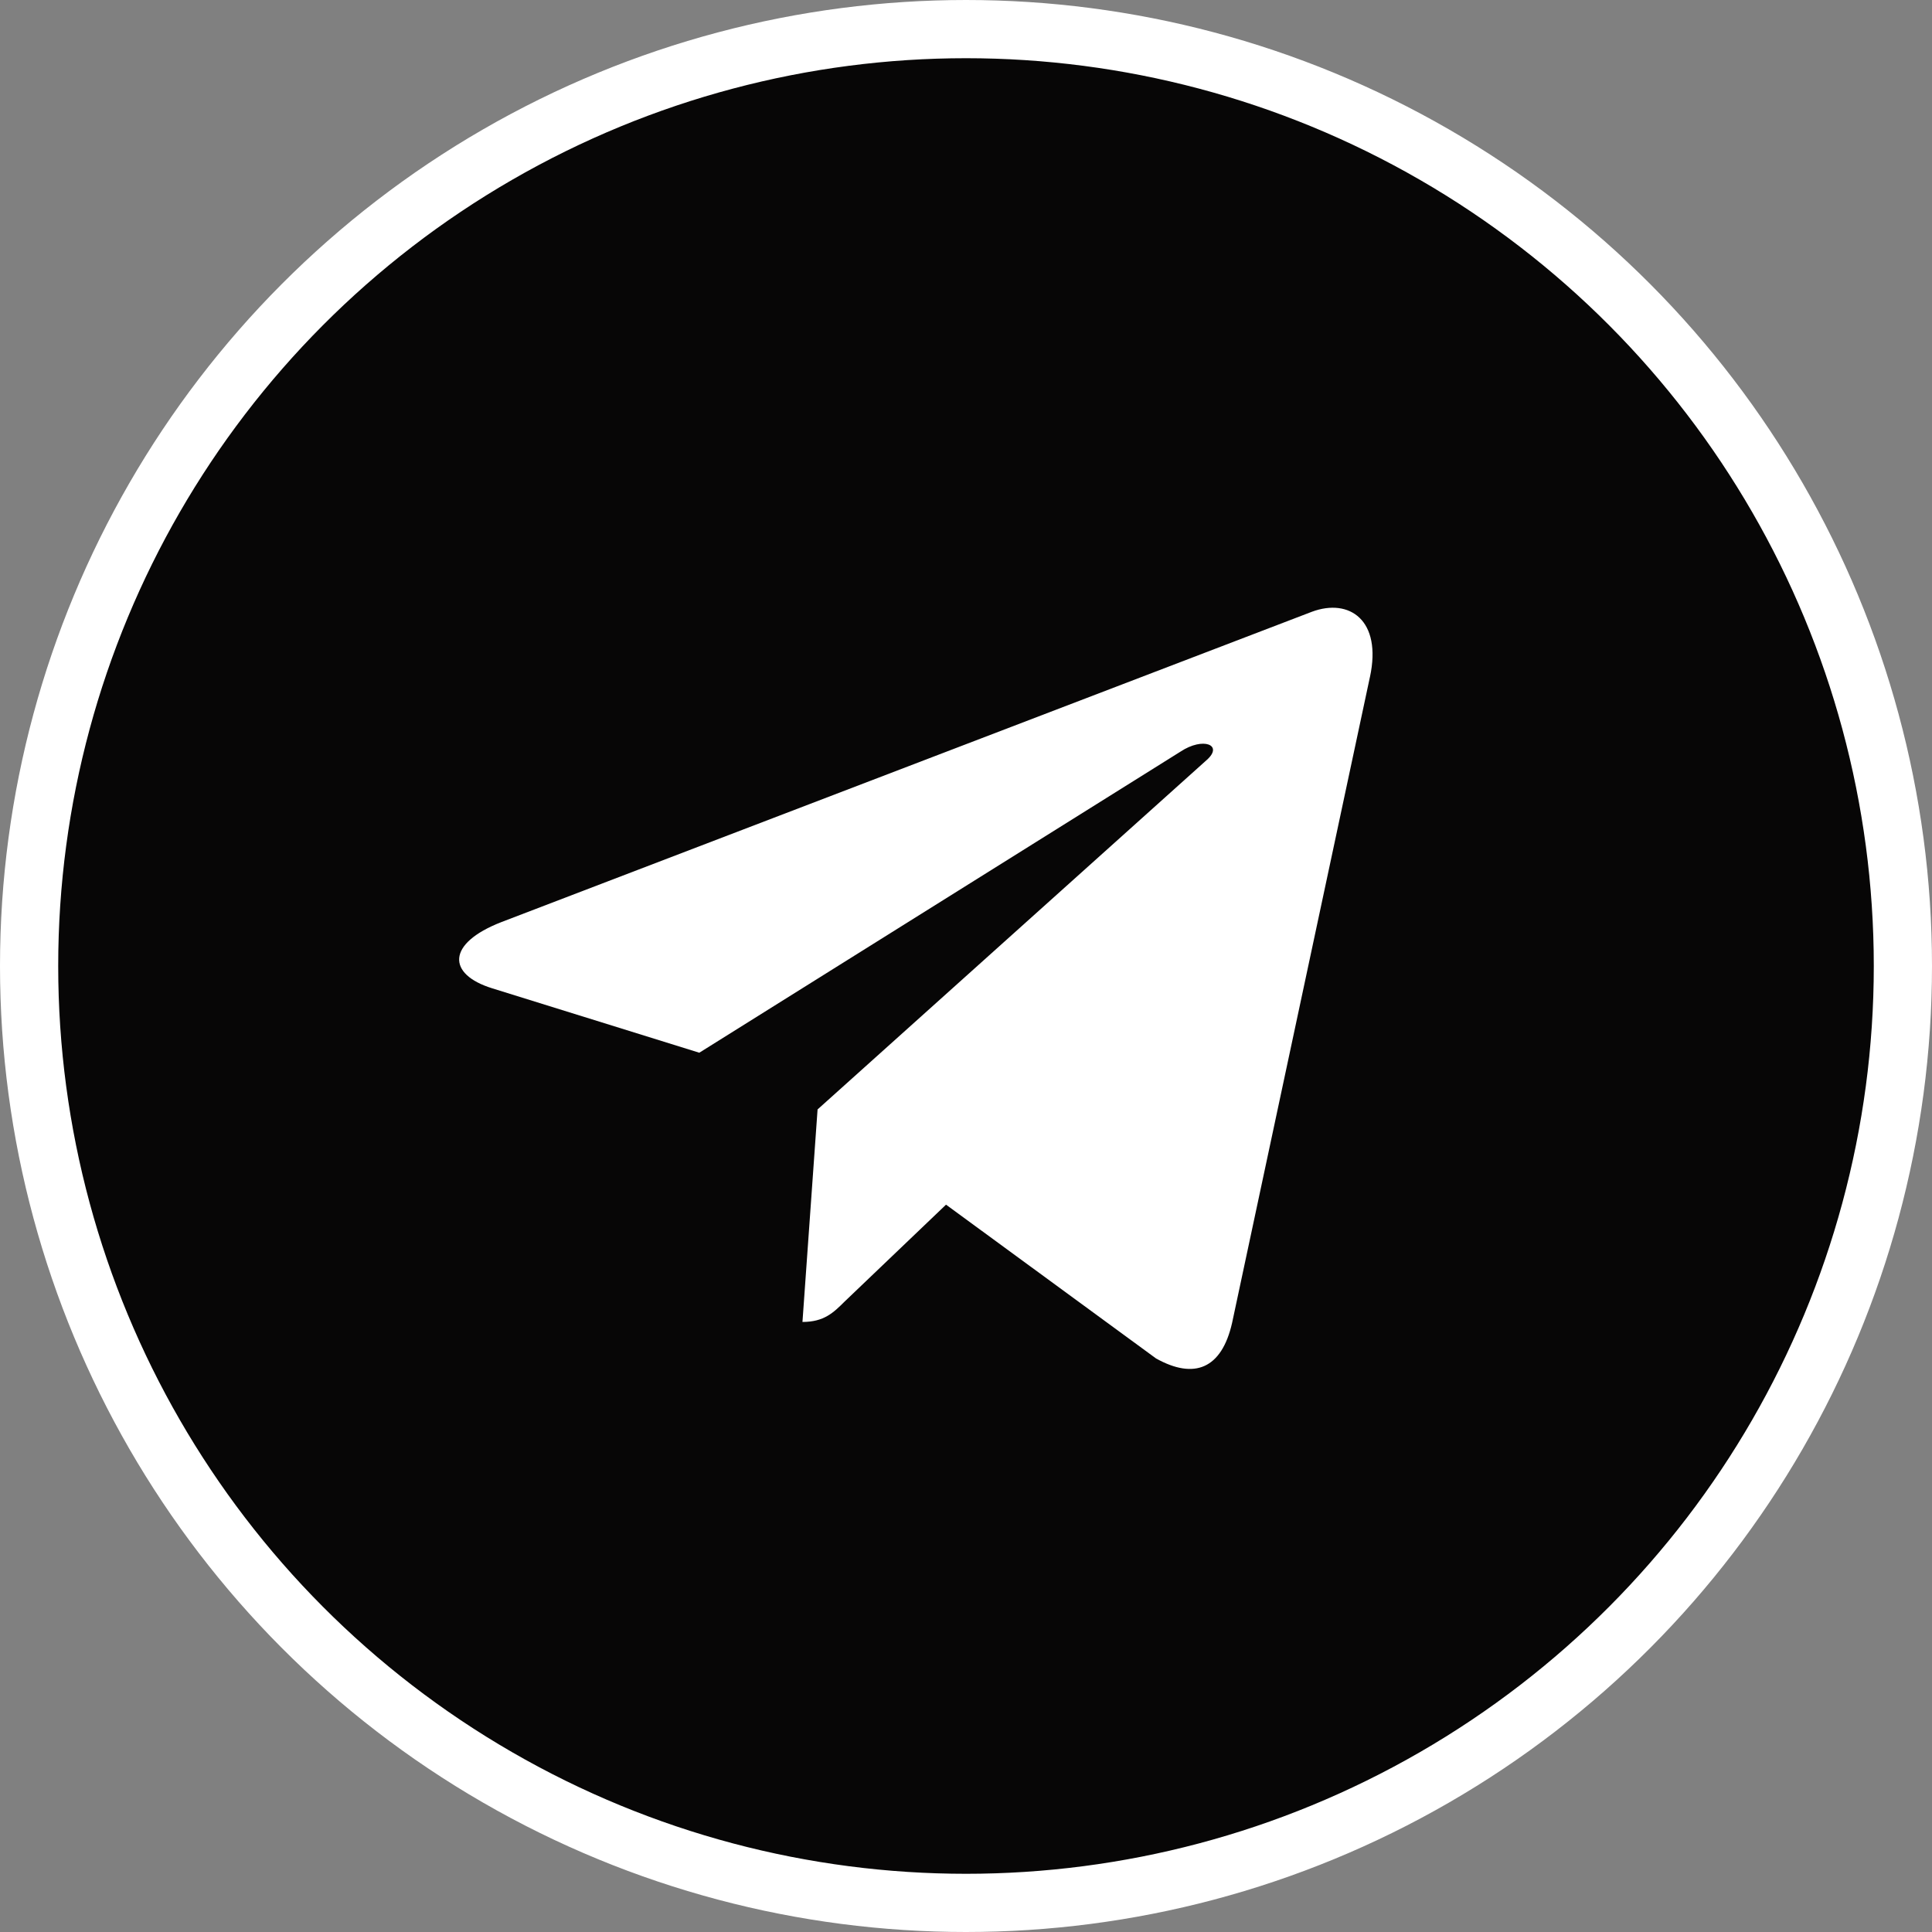 <svg id="Layer_1" data-name="Layer 1" xmlns="http://www.w3.org/2000/svg" viewBox="0 0 431.5 431.5">
  <rect x="0" y="0" width="431.5" height="431.5" fill="#808080" stroke="none"/>
  <defs>
    <style>
      .cls-1 {
        fill: #070606;
        stroke: #fff;
        stroke-miterlimit: 10;
        stroke-width: 13px;
      }

      .cls-2 {
        fill: #fff;
      }
    </style>
  </defs>
  <title>33d14c14-f3ab-483b-9eff-d8d234756709</title>
  <circle class="cls-1" cx="215.75" cy="215.75" r="209.25"/>
  <path class="cls-2" d="M182.6,247.784l-3.375,47.465c4.827,0,6.919-2.073,9.426-4.564l22.637-21.632L258.19,303.4c8.6,4.794,14.662,2.268,16.984-7.915l30.787-144.267.008-.008c2.729-12.717-4.6-17.69-12.979-14.571L112.017,205.929c-12.352,4.794-12.163,11.68-2.1,14.8l46.268,14.39,107.468-67.246c5.06-3.349,9.659-1.5,5.875,1.854Zm0,0"/>
</svg>
